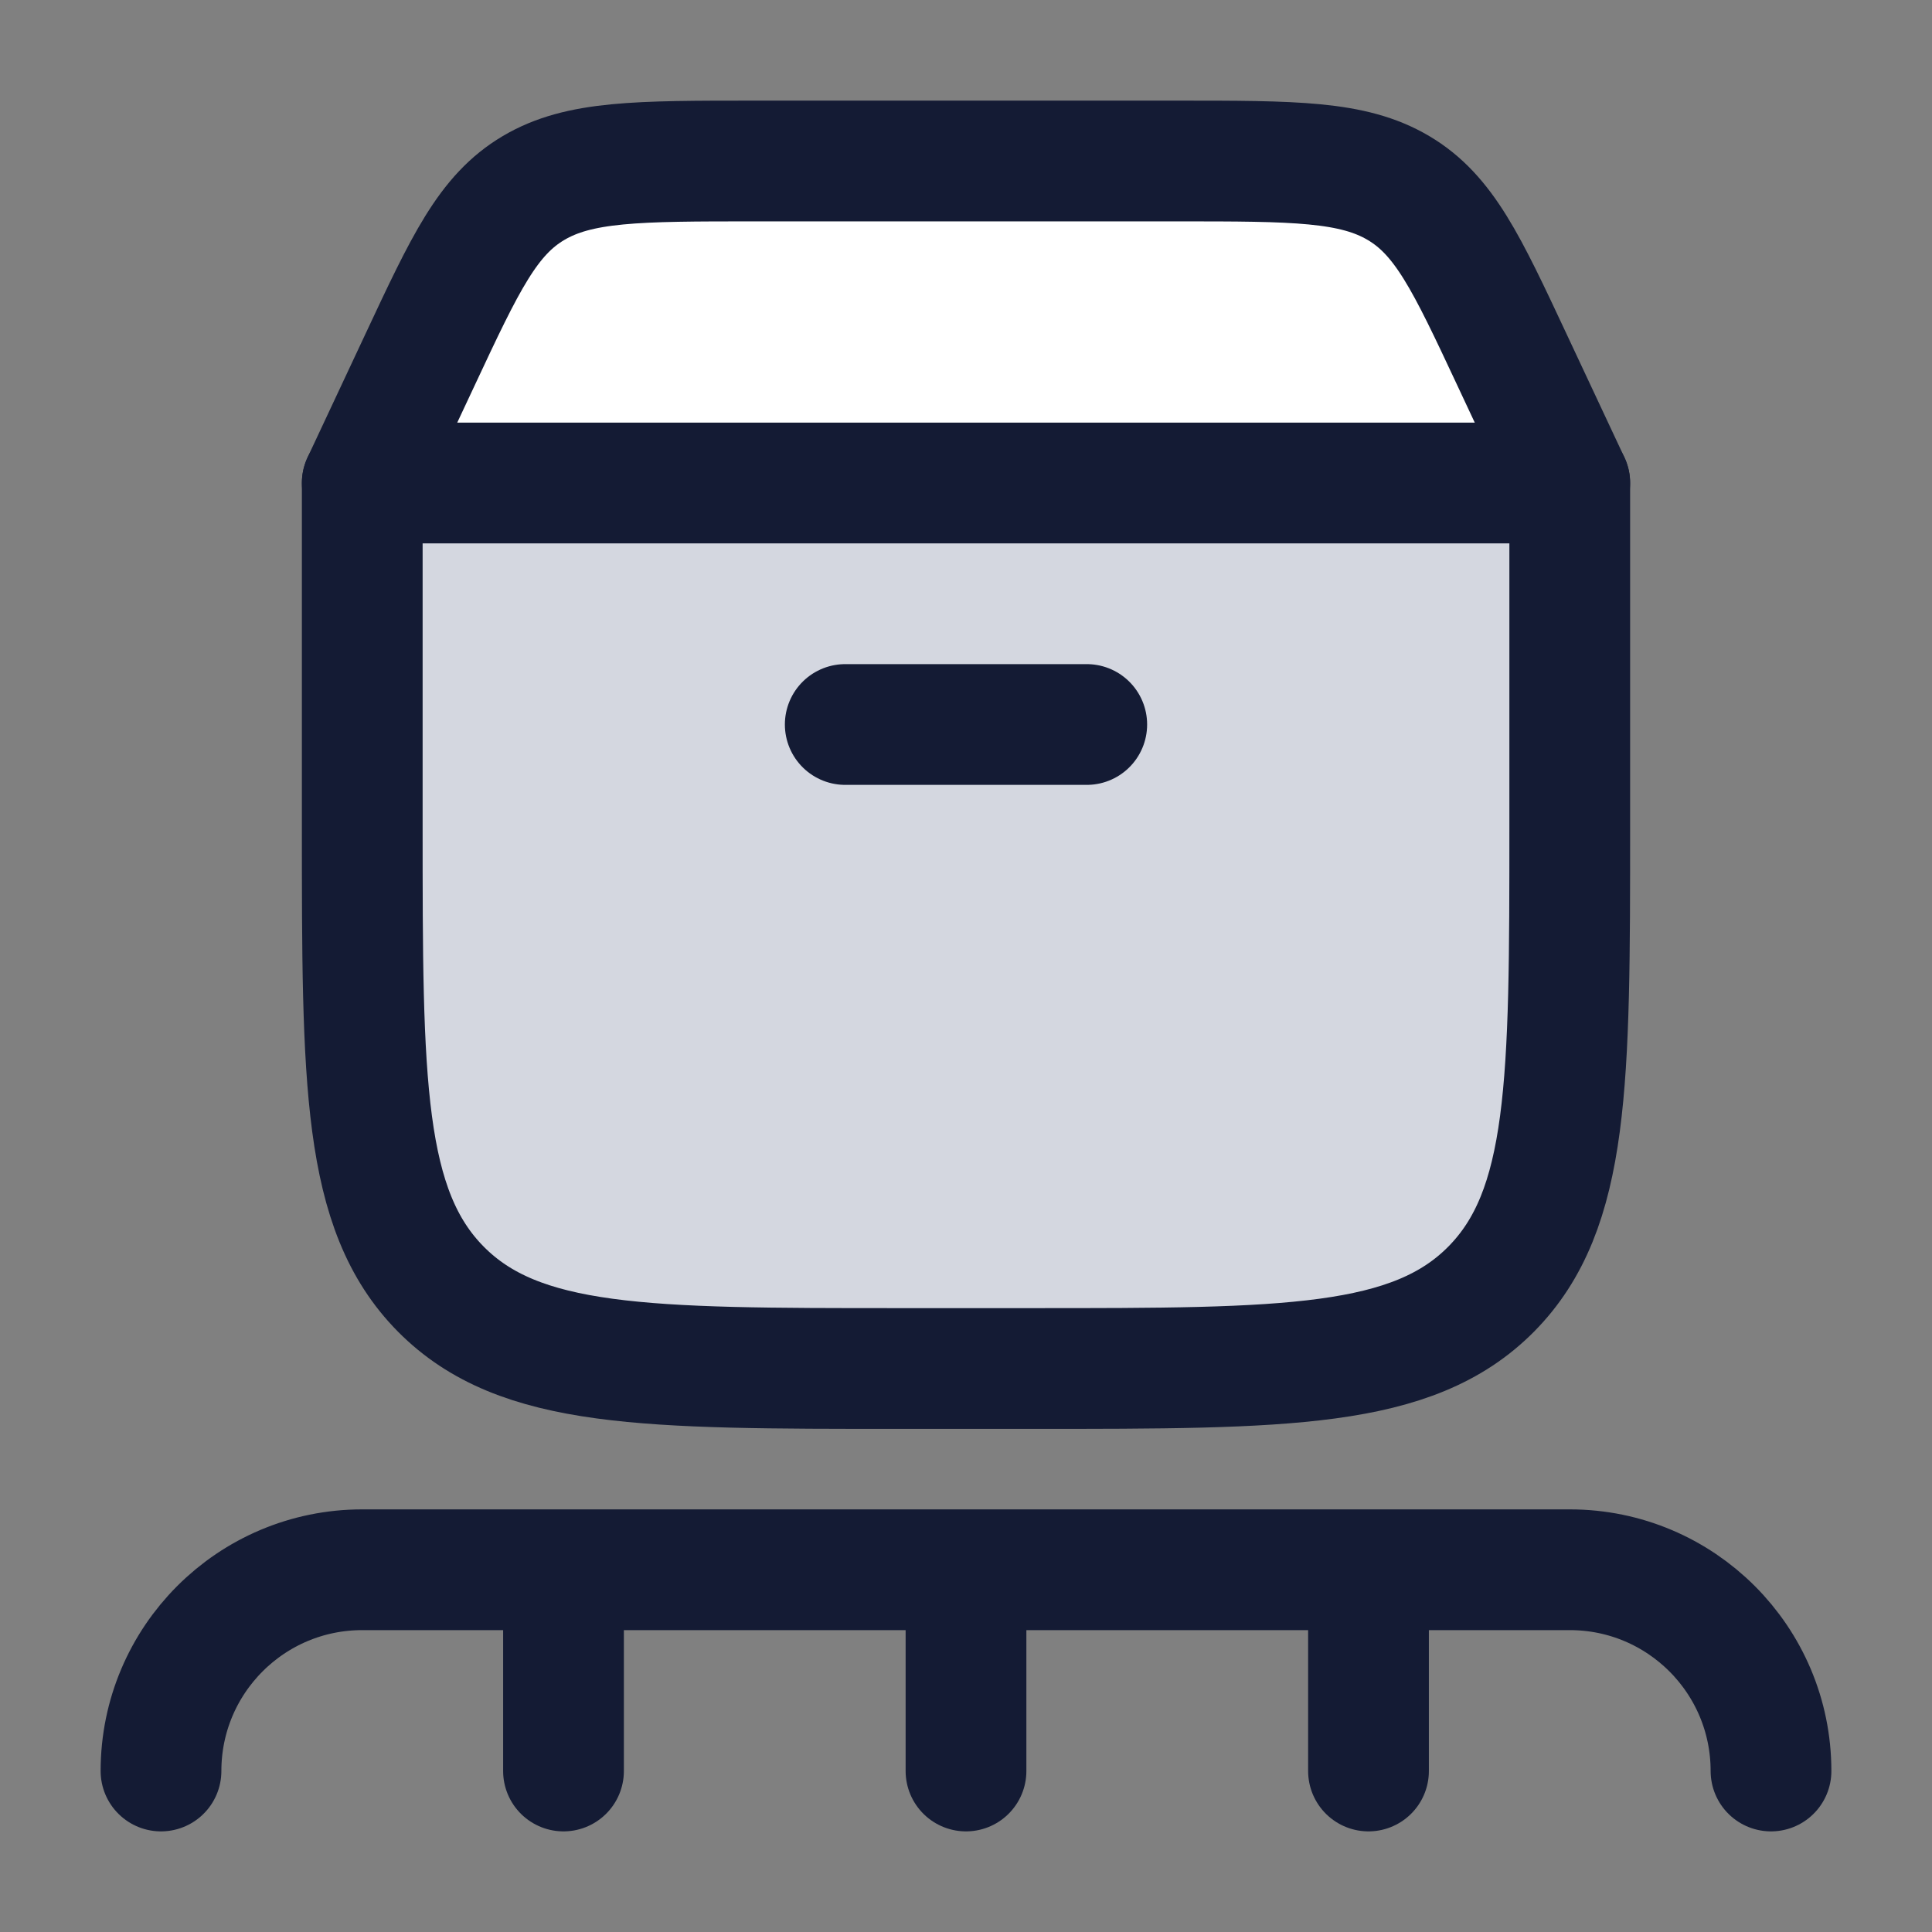 <svg width="24" height="24" viewBox="0 0 24 24" fill="none" xmlns="http://www.w3.org/2000/svg">
<rect x="0" y="0" width="24" height="24" fill="#808080" stroke="none"/>
<path d="M4.5 10.265V6H19.5V10.265C19.5 13.44 19.5 15.027 18.524 16.014C17.547 17 15.976 17 12.833 17H11.167C8.024 17 6.453 17 5.476 16.014C4.5 15.027 4.5 13.44 4.5 10.265Z" fill="#D4D7E0"/>
<path d="M5.221 4.462L4.5 6H19.5L18.779 4.462C18.22 3.268 17.94 2.672 17.373 2.336C16.806 2 16.079 2 14.625 2H9.375C7.921 2 7.194 2 6.627 2.336C6.06 2.672 5.78 3.268 5.221 4.462Z" fill="white"/>
<path d="M4.5 10.265V6H19.5V10.265C19.5 13.44 19.5 15.027 18.524 16.014C17.547 17 15.976 17 12.833 17H11.167C8.024 17 6.453 17 5.476 16.014C4.5 15.027 4.5 13.44 4.5 10.265Z" stroke="#141B34" stroke-width="1.5" stroke-linecap="round" stroke-linejoin="round"/>
<path d="M4.5 6L5.221 4.462C5.78 3.268 6.06 2.672 6.627 2.336C7.194 2 7.921 2 9.375 2H14.625C16.079 2 16.806 2 17.373 2.336C17.94 2.672 18.22 3.268 18.779 4.462L19.5 6" stroke="#141B34" stroke-width="1.5" stroke-linecap="round"/>
<path d="M10.5 9H13.5" stroke="#141B34" stroke-width="1.5" stroke-linecap="round"/>
<path d="M12 19.5V22M12 19.5L7 19.5M12 19.5H17M7 19.5H4.5C3.119 19.5 2 20.619 2 22M7 19.5V22M17 19.5H19.5C20.881 19.5 22 20.619 22 22M17 19.5V22" stroke="#141B34" stroke-width="1.5" stroke-linecap="round" stroke-linejoin="round"/>
</svg>

